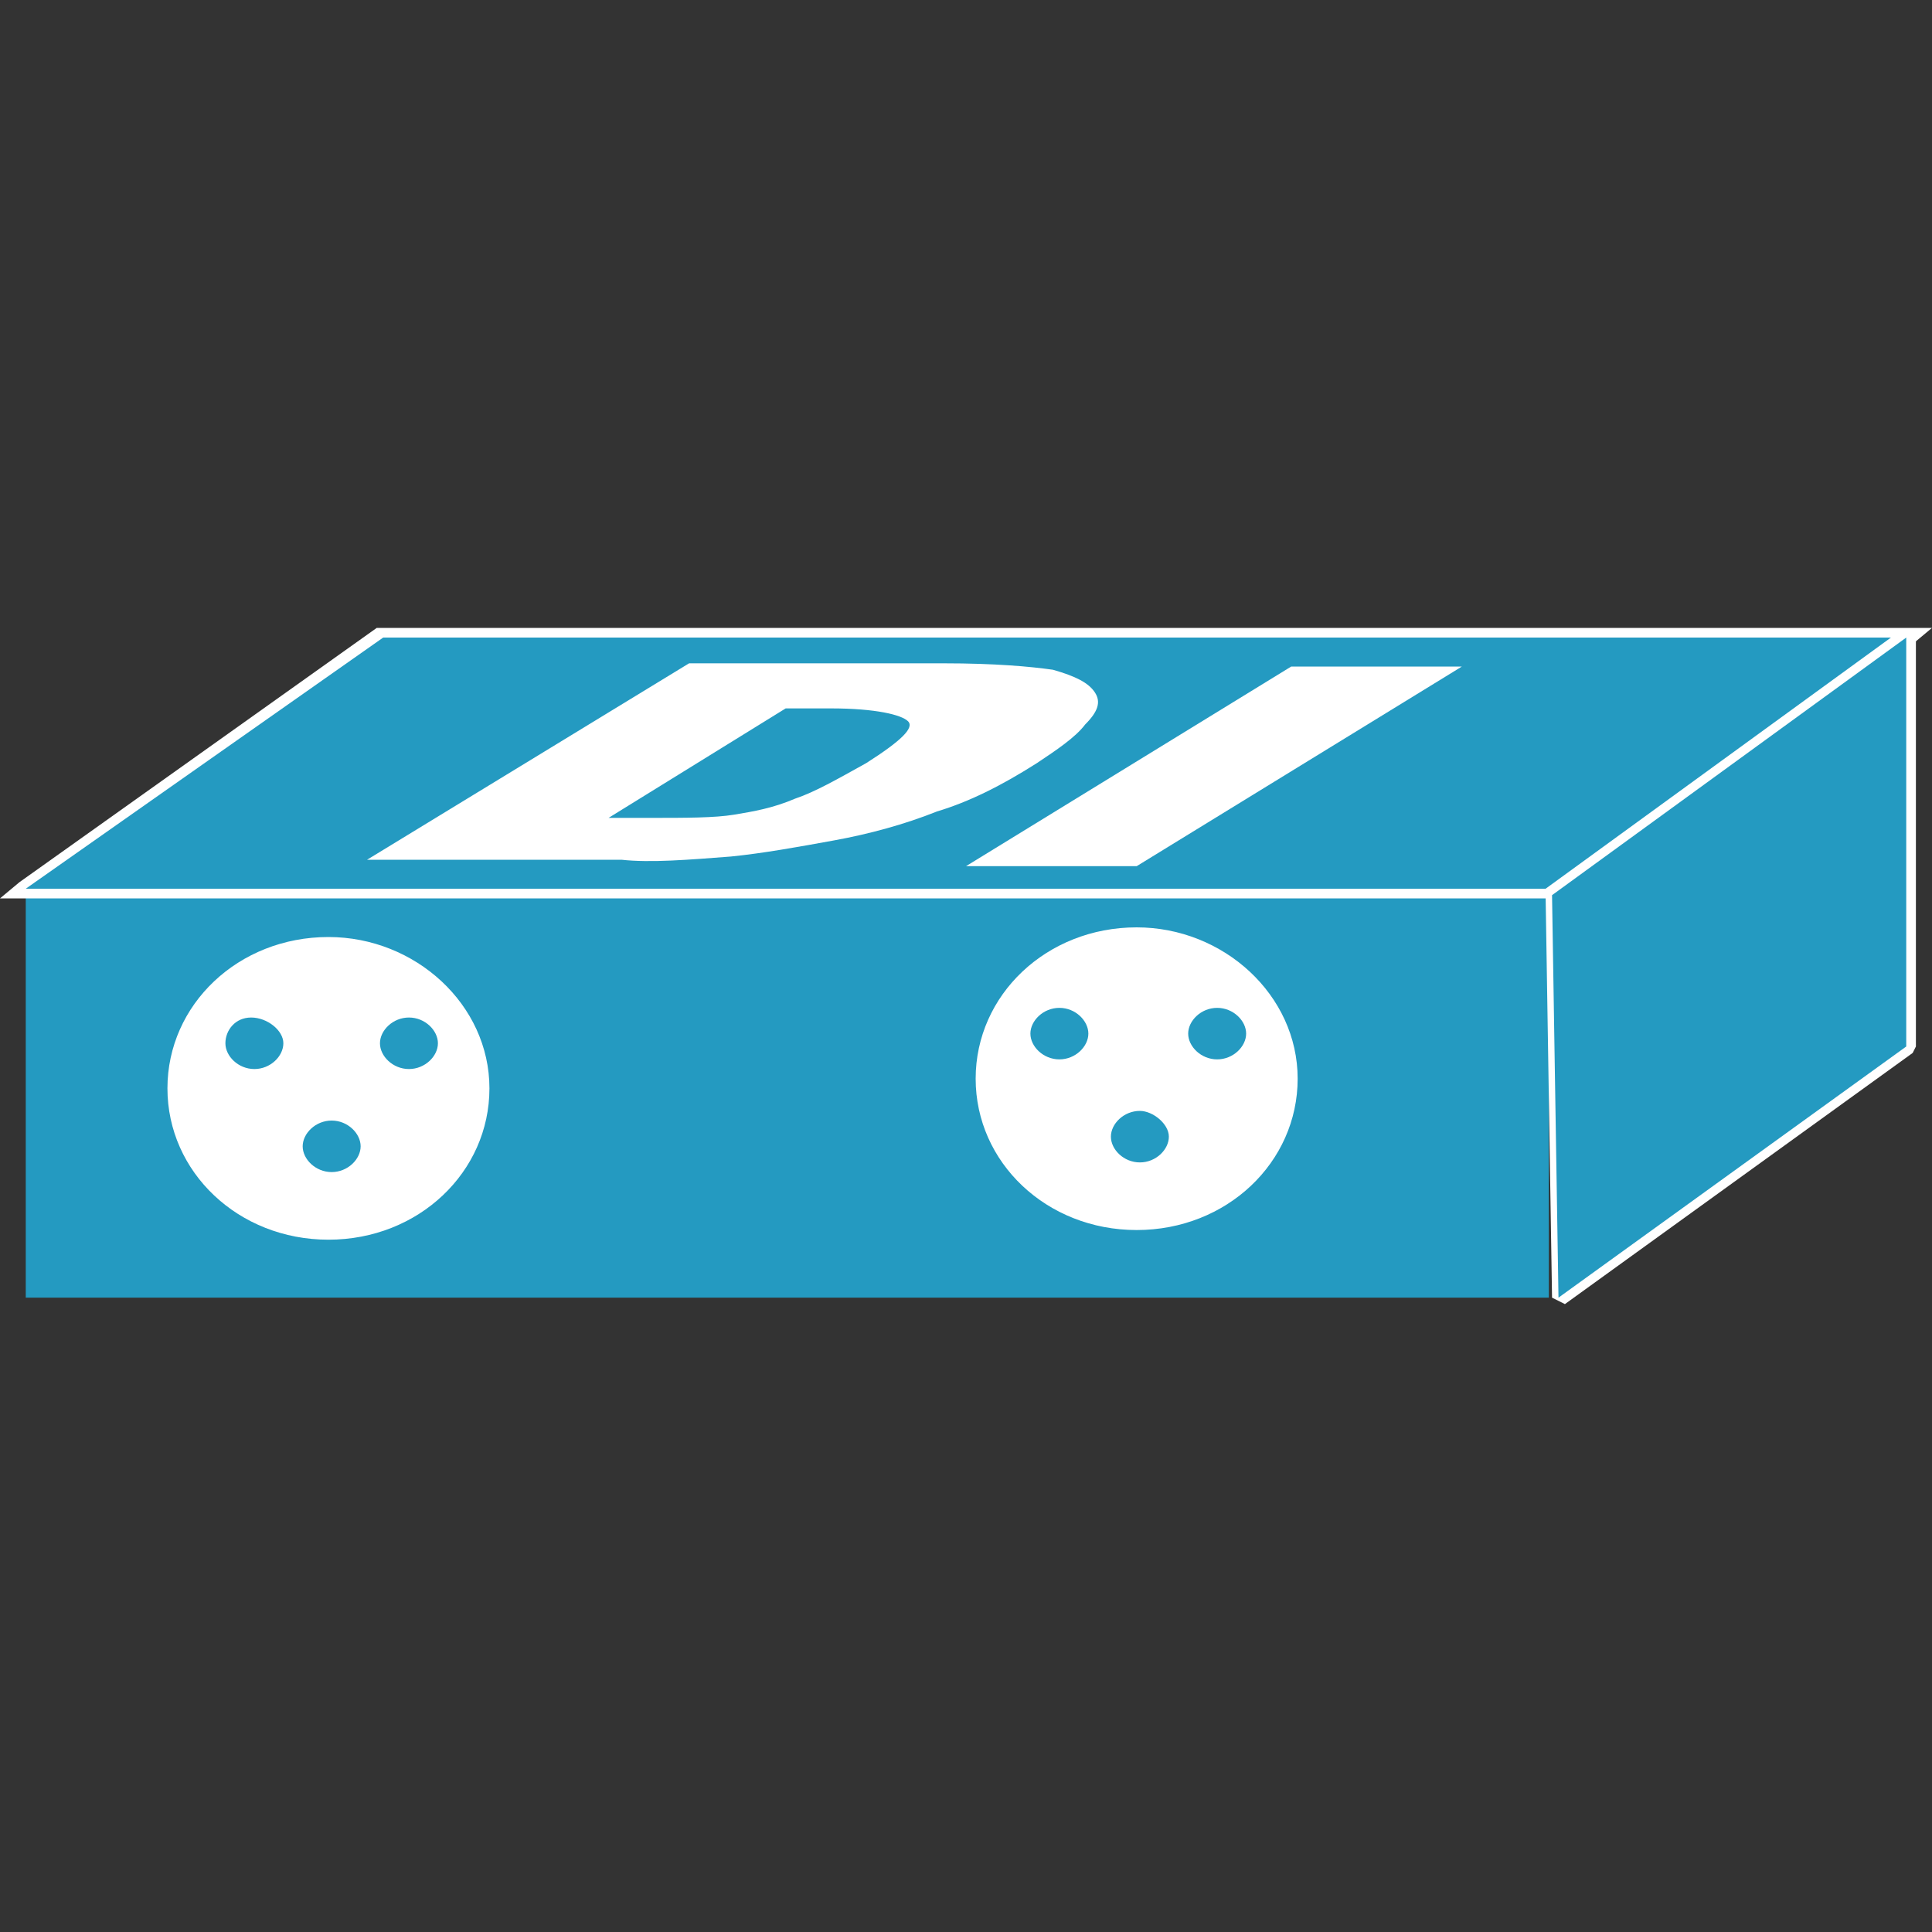 <svg height="60" viewBox="0 0 60 60" width="60" xmlns="http://www.w3.org/2000/svg"><rect x="0" y="0" width="60" height="60" fill="#333333" stroke="none"/><path d="m.8 27.6h47.3v12.7h-47.3z" fill="#249ac1"/><path d="m.4 27.7 11.5-8h47.7l-11.5 8z" fill="#249ac1"/><path d="m59.2 19.8-11.1 7.8h-47.3l11.1-7.8zm.8-.3h-48.2-.1l-11.1 7.9-.6.5h48.2.1l11.1-7.9s.6-.5.6-.5z" fill="#fff"/><path d="m48.3 40.3-.2-12.5.1-.1 10.9-8 .2.1v12.6.1l-10.8 7.9z" fill="#249ac1"/><path d="m59.2 19.8v12.7l-10.8 7.8-.2-12.5zm-.2-.2-11 8v.2l.2 12.5.4.2 10.8-7.8.1-.2v-12.7z" fill="#fff"/><ellipse cx="10.2" cy="33.8" fill="#fff" rx="5.3" ry="5"/><path d="m10.2 39c-3 0-5.5-2.3-5.5-5.2s2.5-5.2 5.5-5.2 5.5 2.3 5.5 5.2-2.5 5.2-5.5 5.2zm0-9.9c-2.8 0-5 2.1-5 4.7s2.2 4.7 5 4.7 5-2.1 5-4.7-2.3-4.7-5-4.7z" fill="#249ac1"/><ellipse cx="10.3" cy="35.6" fill="#249ac1" rx="1.1" ry="1.1"/><path d="m10.3 36.9c-.8 0-1.4-.6-1.4-1.3s.6-1.3 1.4-1.3 1.4.6 1.4 1.3-.7 1.3-1.4 1.3zm0-2.1c-.5 0-.9.4-.9.8s.4.8.9.8.9-.4.9-.8-.4-.8-.9-.8z" fill="#fff"/><ellipse cx="7.8" cy="32.4" fill="#249ac1" rx="1.1" ry="1.1"/><path d="m7.8 33.7c-.8 0-1.4-.6-1.4-1.3s.6-1.3 1.4-1.3 1.4.6 1.4 1.3-.6 1.3-1.4 1.3zm0-2.1c-.5 0-.8.4-.8.8s.4.8.9.8.9-.4.9-.8-.5-.8-1-.8z" fill="#fff"/><ellipse cx="12.7" cy="32.4" fill="#249ac1" rx="1.1" ry="1.1"/><path d="m12.7 33.7c-.8 0-1.4-.6-1.4-1.3s.6-1.3 1.4-1.3 1.4.6 1.4 1.3-.6 1.3-1.4 1.3zm0-2.1c-.5 0-.9.4-.9.8s.4.8.9.8.9-.4.9-.8-.4-.8-.9-.8z" fill="#fff"/><ellipse cx="35.3" cy="33.5" fill="#fff" rx="5.3" ry="5"/><path d="m35.3 38.7c-3 0-5.5-2.3-5.5-5.2s2.5-5.2 5.5-5.2 5.5 2.3 5.5 5.2-2.5 5.2-5.5 5.2zm0-9.9c-2.8 0-5 2.1-5 4.7s2.2 4.7 5 4.7 5-2.1 5-4.7-2.3-4.7-5-4.7z" fill="#249ac1"/><ellipse cx="35.4" cy="35.3" fill="#249ac1" rx="1.1" ry="1.1"/><path d="m35.4 36.6c-.8 0-1.4-.6-1.4-1.3s.6-1.3 1.4-1.3 1.4.6 1.4 1.3-.7 1.3-1.4 1.3zm0-2.1c-.5 0-.9.4-.9.8s.4.8.9.8.9-.4.9-.8-.5-.8-.9-.8z" fill="#fff"/><ellipse cx="32.9" cy="32.1" fill="#249ac1" rx="1.1" ry="1.1"/><path d="m32.9 33.4c-.8 0-1.4-.6-1.4-1.3s.6-1.3 1.4-1.3 1.4.6 1.4 1.3-.6 1.3-1.4 1.3zm0-2.1c-.5 0-.9.4-.9.8s.4.8.9.8.9-.4.9-.8-.4-.8-.9-.8z" fill="#fff"/><ellipse cx="37.8" cy="32.1" fill="#249ac1" rx="1.1" ry="1.1"/><g fill="#fff"><path d="m37.8 33.4c-.8 0-1.4-.6-1.4-1.3s.6-1.3 1.4-1.3 1.4.6 1.4 1.3-.6 1.3-1.4 1.3zm0-2.1c-.5 0-.9.4-.9.8s.4.8.9.8.9-.4.9-.8-.4-.8-.9-.8z"/><path d="m21.4 20.6h7.9c1.6 0 2.7.1 3.4.2.7.2 1.1.4 1.3.7s.1.6-.3 1c-.3.4-.9.8-1.5 1.2-1.1.7-2.1 1.2-3.1 1.5-1 .4-2.1.7-3.2.9s-2.2.4-3.2.5c-1.3.1-2.5.2-3.4.1h-7.9s10-6.1 10-6.1zm3 1.4-5.5 3.4h1.3c1.1 0 2 0 2.6-.1s1.2-.2 1.9-.5c.6-.2 1.3-.6 2.2-1.1 1.1-.7 1.5-1.1 1.3-1.3s-1-.4-2.4-.4z"/><path d="m40.1 20.7h5.3l-10.1 6.2h-5.3z"/></g></svg>